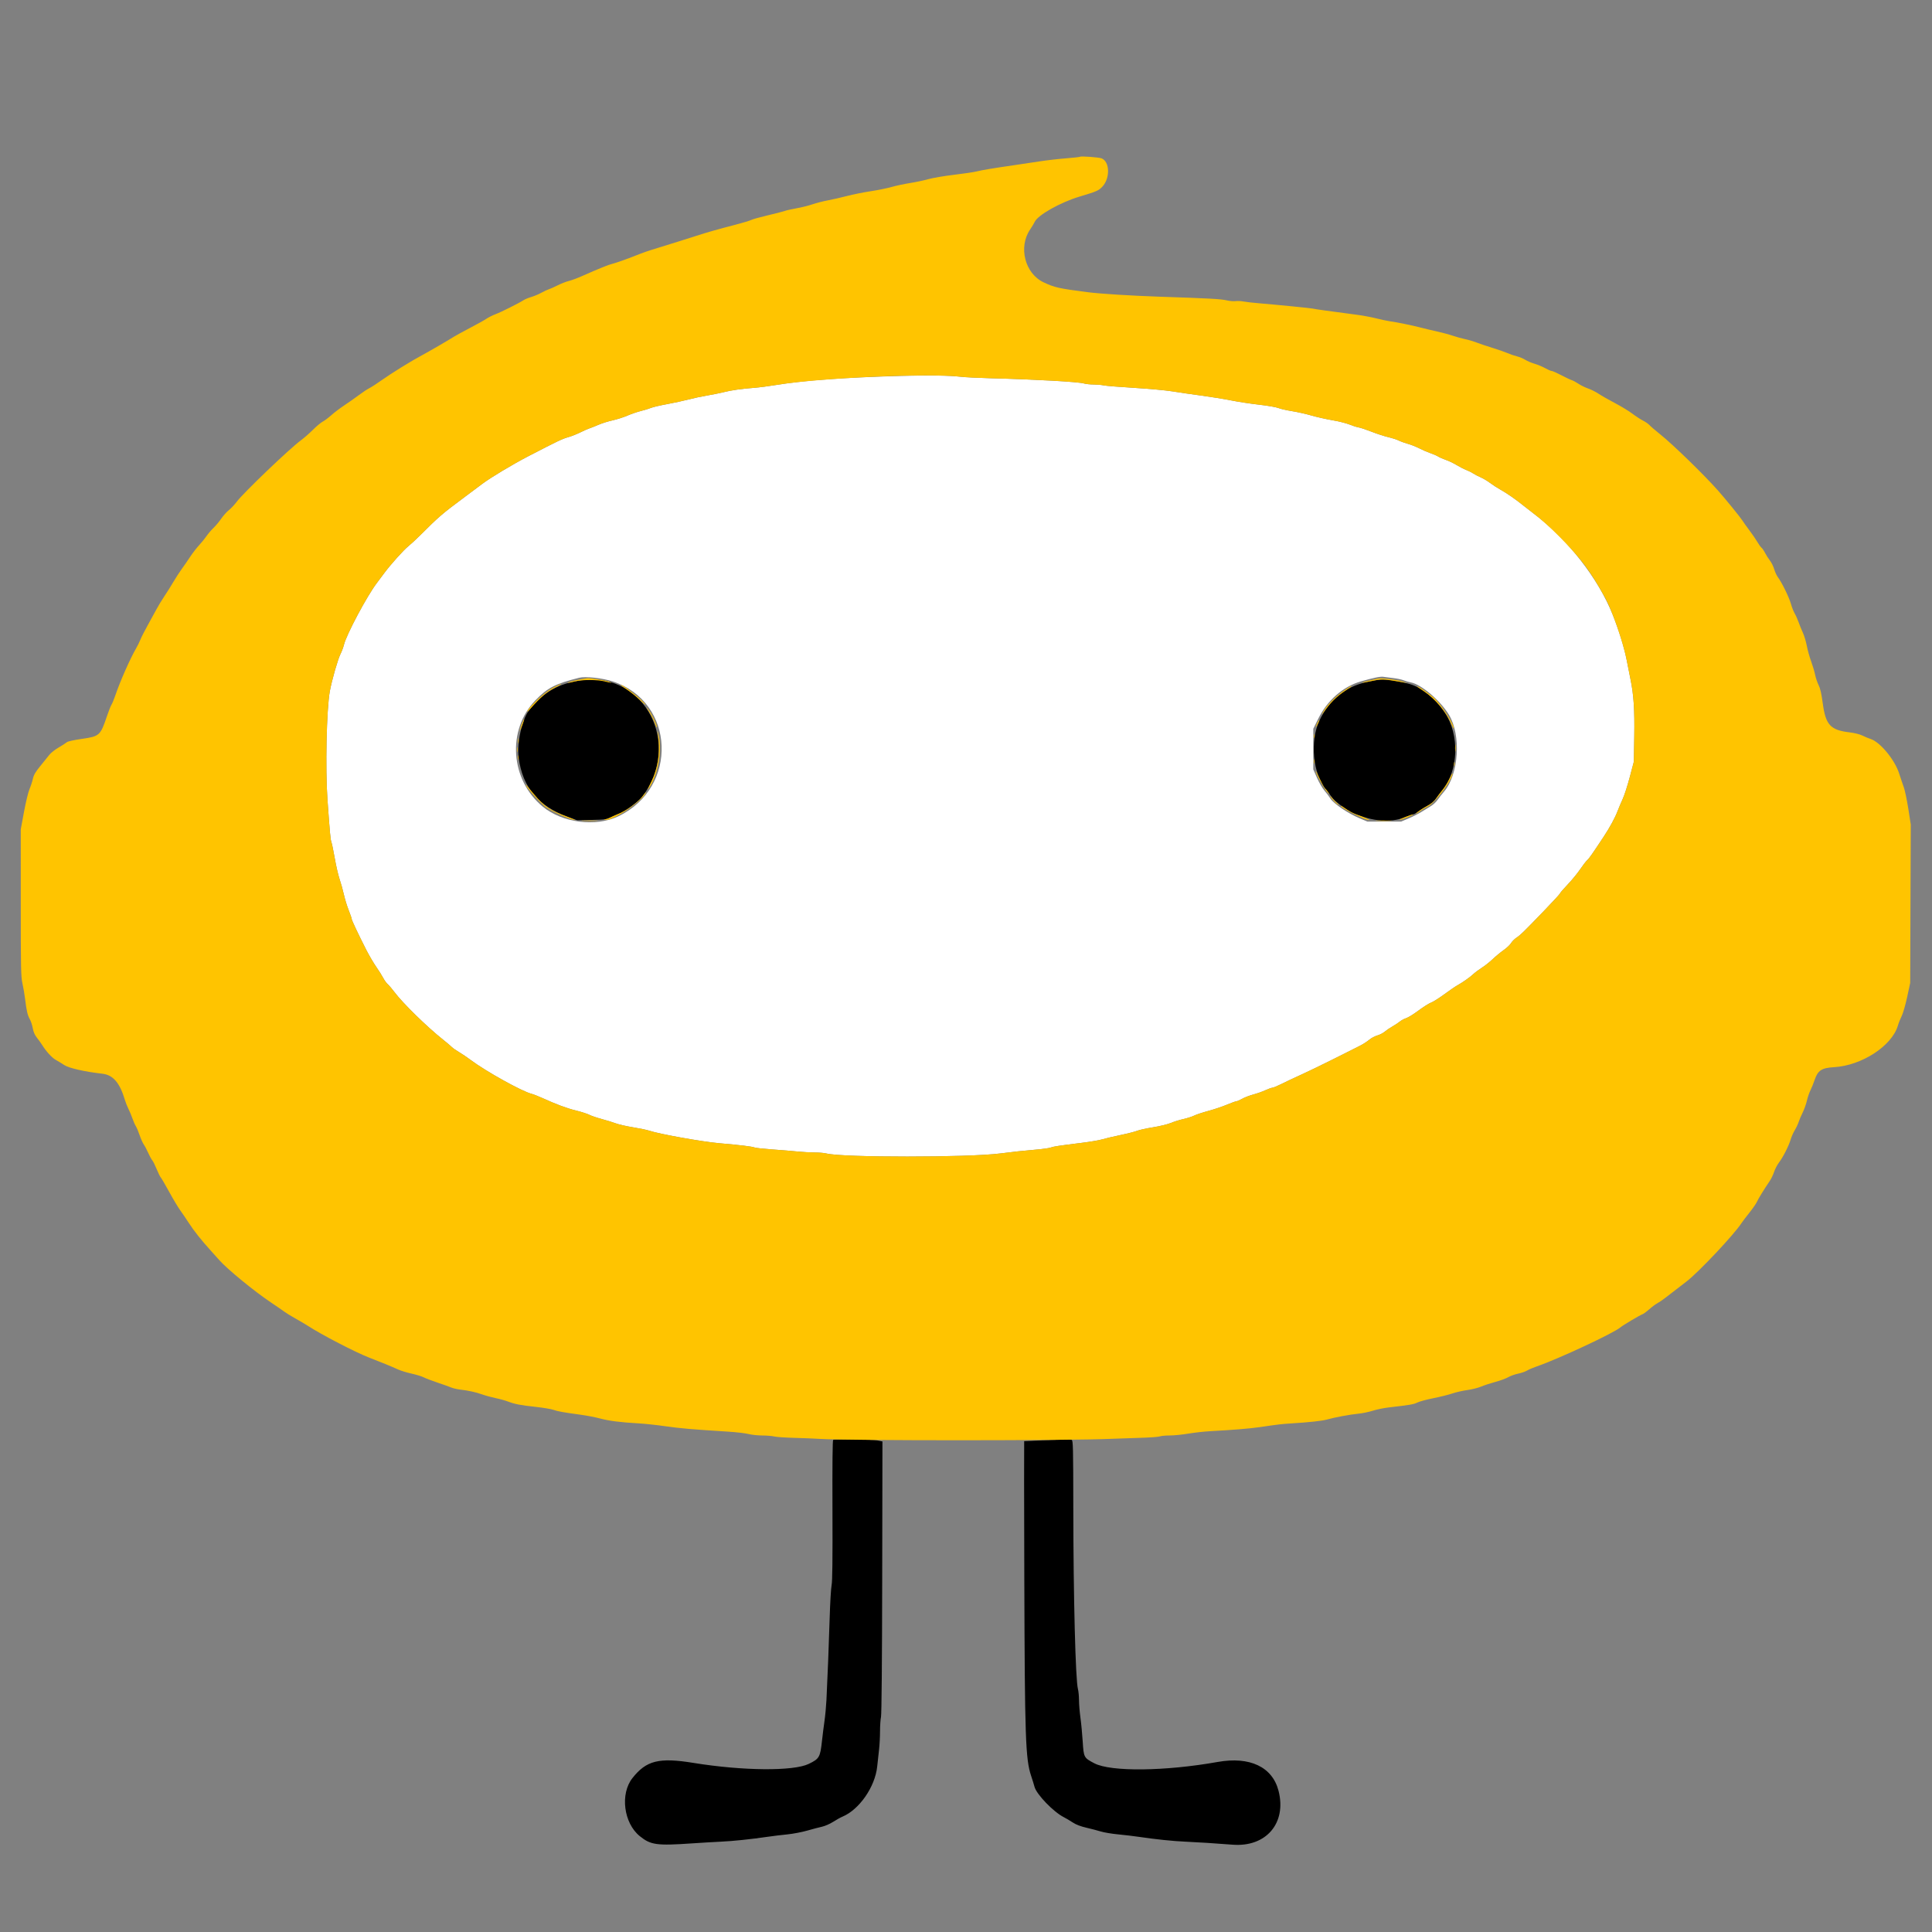 <svg id="svg" version="1.1" width="400" height="400" 
  xmlns="http://www.w3.org/2000/svg" 
  xmlns:xlink="http://www.w3.org/1999/xlink" style="display: block;">
  <rect width="100%" height="100%" fill="#808080" stroke="none"/>
  <g id="svgg">
    <path id="path0" d="M120.600 140.819 C 115.698 141.439,112.452 143.277,109.511 147.100 C 108.036 149.017,106.987 153.882,107.392 156.927 C 108.201 163.004,111.469 166.919,117.586 169.138 L 119.500 169.832 122.500 169.761 C 125.401 169.693,125.544 169.669,126.842 169.045 C 127.580 168.690,128.257 168.400,128.347 168.400 C 128.903 168.400,132.195 165.951,132.936 164.987 C 141.252 154.163,133.602 139.174,120.600 140.819 M282.913 141.216 C 278.495 142.206,275.220 144.880,273.185 149.158 C 271.161 153.412,271.819 160.305,274.554 163.492 C 274.854 163.843,275.385 164.542,275.733 165.047 C 276.328 165.908,278.923 167.839,280.209 168.377 C 284.364 170.114,287.902 170.388,290.868 169.200 C 291.692 168.870,292.475 168.600,292.607 168.600 C 292.738 168.600,293.263 168.296,293.773 167.925 C 294.283 167.553,295.150 167.018,295.700 166.735 C 296.323 166.414,296.922 165.897,297.290 165.360 C 297.615 164.887,298.215 164.095,298.624 163.600 C 301.979 159.542,302.220 152.148,299.148 147.555 C 297.050 144.418,294.118 142.126,291.400 141.498 C 287.070 140.498,286.242 140.470,282.913 141.216 M172.500 298.116 C 172.369 298.171,172.318 303.153,172.353 312.641 C 172.390 322.956,172.339 327.398,172.175 328.191 C 172.048 328.801,171.867 331.865,171.773 335.000 C 171.610 340.432,171.352 347.007,171.105 352.000 C 171.042 353.265,170.861 355.200,170.703 356.300 C 170.545 357.400,170.313 359.245,170.187 360.400 C 169.814 363.831,169.642 364.130,167.432 365.200 C 164.257 366.738,153.789 366.646,143.565 364.989 C 136.431 363.833,133.813 364.486,130.935 368.138 C 128.357 371.410,129.121 377.447,132.455 380.150 C 134.718 381.985,135.949 382.156,143.300 381.650 C 145.170 381.521,147.825 381.364,149.200 381.300 C 151.785 381.180,155.428 380.801,158.900 380.291 C 160.000 380.129,161.845 379.904,163.000 379.791 C 164.155 379.678,166.000 379.328,167.100 379.013 C 168.200 378.698,169.595 378.331,170.200 378.198 C 170.805 378.065,171.840 377.610,172.500 377.188 C 173.160 376.765,174.018 376.287,174.408 376.125 C 177.905 374.667,181.171 369.962,181.615 365.740 C 181.721 364.728,181.897 363.129,182.004 362.186 C 182.112 361.244,182.200 359.561,182.200 358.446 C 182.200 357.332,182.290 355.988,182.401 355.460 C 182.528 354.851,182.620 344.260,182.651 326.468 L 182.700 298.435 181.617 298.218 C 180.607 298.015,172.943 297.929,172.500 298.116 M215.700 298.211 C 213.720 298.287,212.075 298.361,212.045 298.375 C 212.014 298.389,212.027 311.068,212.072 326.550 C 212.171 359.943,212.317 364.178,213.493 367.700 C 213.750 368.470,214.063 369.482,214.188 369.949 C 214.605 371.506,218.087 375.122,220.215 376.208 C 220.690 376.450,221.534 376.949,222.090 377.317 C 222.766 377.763,223.696 378.122,224.900 378.401 C 225.890 378.630,227.245 378.985,227.912 379.190 C 228.579 379.396,230.199 379.665,231.512 379.790 C 232.825 379.914,234.755 380.144,235.800 380.300 C 239.216 380.809,242.854 381.186,245.400 381.296 C 247.828 381.400,251.751 381.652,255.181 381.922 C 262.135 382.471,266.421 377.457,264.709 370.775 C 263.440 365.822,258.767 363.606,252.100 364.795 C 241.229 366.735,229.977 366.856,226.573 365.071 C 224.401 363.931,224.372 363.878,224.163 360.557 C 224.064 358.985,223.851 356.755,223.690 355.600 C 223.529 354.445,223.396 352.825,223.394 352.000 C 223.392 351.175,223.294 350.140,223.176 349.700 C 222.672 347.818,222.237 330.882,222.216 312.271 C 222.202 299.673,222.168 298.230,221.884 298.121 C 221.546 297.992,221.249 297.996,215.700 298.211 " stroke="none" fill="#000000" fill-rule="evenodd"></path>
    <path id="path1" d="M186.600 77.827 C 174.815 78.156,166.587 78.747,160.900 79.675 C 159.250 79.944,157.135 80.221,156.200 80.290 C 153.590 80.483,151.449 80.788,149.800 81.202 C 148.975 81.409,147.445 81.717,146.400 81.888 C 145.355 82.059,143.645 82.423,142.600 82.698 C 141.555 82.973,139.530 83.412,138.100 83.673 C 136.670 83.934,135.180 84.283,134.789 84.448 C 134.398 84.612,133.453 84.902,132.689 85.092 C 131.925 85.282,130.670 85.712,129.900 86.048 C 129.130 86.385,127.761 86.822,126.857 87.020 C 125.953 87.218,124.603 87.644,123.857 87.967 C 123.111 88.291,122.275 88.622,122.000 88.704 C 121.725 88.786,120.915 89.144,120.200 89.500 C 119.485 89.857,118.375 90.300,117.733 90.485 C 116.347 90.884,115.717 91.184,109.400 94.449 C 106.216 96.095,101.607 98.859,99.861 100.170 C 99.180 100.682,97.560 101.892,96.261 102.860 C 91.455 106.442,90.886 106.931,87.009 110.810 C 86.179 111.641,85.068 112.668,84.540 113.092 C 83.556 113.884,80.848 116.902,79.600 118.598 C 79.215 119.121,78.507 120.065,78.028 120.696 C 75.991 123.375,71.716 131.394,71.216 133.475 C 71.087 134.010,70.759 134.889,70.486 135.427 C 69.949 136.488,68.699 140.851,68.289 143.100 C 67.606 146.847,67.340 159.153,67.803 165.600 C 68.301 172.536,68.421 173.830,68.612 174.332 C 68.723 174.624,69.038 176.144,69.312 177.711 C 69.586 179.278,70.036 181.221,70.313 182.030 C 70.590 182.838,70.989 184.273,71.201 185.219 C 71.413 186.164,71.860 187.619,72.193 188.452 C 72.527 189.285,72.800 190.080,72.800 190.218 C 72.800 190.486,74.182 193.421,75.853 196.700 C 76.414 197.800,77.340 199.375,77.912 200.200 C 78.483 201.025,79.133 202.060,79.356 202.500 C 79.579 202.940,80.006 203.525,80.305 203.800 C 80.604 204.075,81.214 204.790,81.659 205.388 C 83.355 207.666,88.424 212.629,91.751 215.267 C 92.548 215.900,93.358 216.584,93.551 216.788 C 93.743 216.991,94.395 217.447,95.000 217.801 C 95.605 218.155,96.730 218.916,97.500 219.493 C 100.659 221.857,108.140 226.004,110.100 226.477 C 110.430 226.556,111.375 226.926,112.200 227.299 C 115.251 228.676,117.350 229.457,119.265 229.926 C 120.346 230.191,121.583 230.587,122.014 230.807 C 122.445 231.027,123.608 231.424,124.599 231.689 C 125.589 231.954,126.899 232.358,127.510 232.587 C 128.121 232.815,129.719 233.179,131.061 233.395 C 132.402 233.611,133.905 233.924,134.400 234.090 C 136.482 234.790,145.359 236.382,148.900 236.691 C 153.341 237.077,155.667 237.360,156.253 237.582 C 156.500 237.676,158.186 237.858,160.001 237.986 C 161.815 238.115,164.125 238.305,165.134 238.410 C 166.143 238.514,167.718 238.602,168.634 238.605 C 169.550 238.607,170.660 238.702,171.100 238.816 C 174.412 239.670,200.443 239.665,207.100 238.809 C 209.779 238.464,211.823 238.245,214.531 238.013 C 215.868 237.898,217.214 237.709,217.522 237.592 C 218.118 237.365,219.075 237.220,224.000 236.609 C 225.705 236.397,227.576 236.079,228.158 235.902 C 228.741 235.724,230.451 235.321,231.958 235.005 C 233.466 234.689,235.032 234.289,235.438 234.118 C 235.843 233.946,237.311 233.623,238.699 233.400 C 240.088 233.177,241.747 232.775,242.386 232.506 C 243.026 232.237,244.213 231.867,245.025 231.683 C 245.836 231.500,246.843 231.177,247.262 230.965 C 247.681 230.753,248.986 230.322,250.162 230.007 C 251.338 229.692,253.065 229.113,254.000 228.721 C 254.935 228.328,255.835 228.005,256.000 228.001 C 256.165 227.998,256.698 227.767,257.185 227.489 C 257.672 227.211,258.711 226.811,259.493 226.602 C 260.276 226.392,261.407 225.992,262.008 225.712 C 262.609 225.433,263.251 225.203,263.434 225.202 C 263.618 225.201,264.473 224.846,265.334 224.413 C 266.196 223.980,268.025 223.118,269.400 222.497 C 270.775 221.875,273.790 220.417,276.100 219.257 C 278.410 218.097,280.840 216.876,281.500 216.545 C 282.160 216.213,283.041 215.651,283.458 215.295 C 283.875 214.939,284.633 214.531,285.142 214.388 C 285.650 214.246,286.344 213.892,286.683 213.602 C 287.022 213.312,287.750 212.819,288.300 212.506 C 288.850 212.193,289.545 211.733,289.845 211.485 C 290.145 211.237,290.730 210.926,291.145 210.794 C 291.560 210.661,292.710 209.949,293.700 209.210 C 294.690 208.472,295.864 207.732,296.308 207.566 C 296.753 207.401,297.979 206.628,299.033 205.849 C 300.088 205.071,301.299 204.241,301.725 204.006 C 302.836 203.393,304.350 202.324,305.075 201.641 C 305.419 201.317,306.195 200.740,306.800 200.359 C 307.405 199.978,308.413 199.179,309.041 198.583 C 309.668 197.987,310.696 197.140,311.324 196.700 C 311.952 196.260,312.634 195.617,312.839 195.272 C 313.045 194.927,313.548 194.419,313.957 194.144 C 314.848 193.544,315.293 193.110,319.634 188.614 C 321.485 186.696,323.000 185.047,323.000 184.949 C 323.000 184.851,323.703 184.035,324.563 183.135 C 325.422 182.236,326.581 180.825,327.138 180.000 C 327.694 179.175,328.353 178.320,328.602 178.100 C 329.009 177.741,329.628 176.858,332.035 173.213 C 333.282 171.325,334.374 169.316,334.881 167.979 C 335.148 167.275,335.639 166.115,335.971 165.400 C 336.304 164.685,336.957 162.660,337.423 160.900 L 338.269 157.700 338.356 152.500 C 338.448 146.958,338.246 143.902,337.569 140.600 C 337.354 139.555,337.006 137.800,336.794 136.700 C 336.319 134.230,335.164 130.469,333.905 127.300 C 330.909 119.752,324.528 111.589,317.491 106.300 C 316.906 105.860,315.981 105.140,315.437 104.700 C 313.825 103.397,311.981 102.114,310.700 101.405 C 310.040 101.039,309.050 100.400,308.500 99.984 C 307.950 99.569,307.062 99.041,306.527 98.812 C 305.992 98.582,305.317 98.231,305.027 98.030 C 304.737 97.830,304.095 97.509,303.600 97.316 C 303.105 97.123,302.189 96.656,301.564 96.277 C 300.939 95.898,299.936 95.419,299.334 95.212 C 298.732 95.005,298.023 94.693,297.759 94.520 C 297.495 94.347,296.764 94.028,296.134 93.812 C 295.505 93.595,294.475 93.151,293.845 92.824 C 293.215 92.497,292.163 92.080,291.506 91.897 C 290.849 91.713,289.994 91.404,289.606 91.210 C 289.218 91.015,288.225 90.696,287.400 90.500 C 286.575 90.304,285.038 89.804,283.985 89.388 C 282.932 88.972,281.717 88.568,281.285 88.490 C 280.853 88.413,279.996 88.140,279.379 87.884 C 278.763 87.629,277.188 87.235,275.879 87.010 C 274.571 86.785,272.600 86.341,271.500 86.022 C 270.399 85.704,268.587 85.298,267.473 85.121 C 266.359 84.944,265.099 84.654,264.674 84.476 C 264.249 84.299,262.446 83.987,260.667 83.785 C 258.889 83.582,256.278 83.183,254.867 82.898 C 253.455 82.613,250.680 82.163,248.700 81.899 C 246.720 81.634,244.020 81.242,242.700 81.026 C 241.380 80.810,237.825 80.484,234.800 80.300 C 231.775 80.117,228.940 79.887,228.500 79.789 C 228.060 79.690,227.114 79.608,226.399 79.605 C 225.683 79.602,224.783 79.505,224.399 79.389 C 223.287 79.052,214.221 78.545,205.200 78.315 C 202.615 78.250,199.780 78.109,198.900 78.002 C 196.692 77.736,192.173 77.671,186.600 77.827 M288.400 140.379 C 289.225 140.472,290.215 140.681,290.600 140.843 C 290.985 141.005,291.660 141.204,292.100 141.285 C 294.263 141.685,298.212 145.040,299.999 147.998 C 302.558 152.233,302.032 160.339,298.967 163.911 C 298.490 164.467,297.877 165.249,297.604 165.650 C 297.331 166.050,296.763 166.586,296.342 166.839 C 295.921 167.093,295.046 167.633,294.398 168.040 C 293.749 168.446,292.517 169.076,291.659 169.439 L 290.100 170.098 286.600 170.099 L 283.100 170.100 281.400 169.380 C 279.057 168.387,276.138 166.405,275.452 165.342 C 275.154 164.879,274.580 164.116,274.178 163.648 C 273.775 163.179,273.098 162.009,272.673 161.048 L 271.900 159.300 271.900 155.093 L 271.900 150.886 272.933 148.793 C 274.804 145.003,278.049 142.154,281.703 141.092 C 284.287 140.342,285.827 140.024,286.400 140.123 C 286.675 140.170,287.575 140.285,288.400 140.379 M126.899 141.092 C 139.794 145.346,140.515 163.027,128.038 169.004 C 123.349 171.251,116.454 170.372,112.374 167.009 C 105.641 161.459,104.928 151.131,110.854 144.986 C 113.351 142.397,114.937 141.579,119.900 140.322 C 121.209 139.990,124.737 140.378,126.899 141.092 " stroke="none" fill="#ffffff" fill-rule="evenodd"></path>
    <path id="path2" d="M223.600 32.457 C 223.545 32.514,222.240 32.660,220.700 32.781 C 219.160 32.903,216.730 33.182,215.300 33.402 C 213.870 33.623,211.440 33.986,209.901 34.209 C 205.486 34.850,203.386 35.200,202.200 35.493 C 201.595 35.643,199.480 35.957,197.500 36.191 C 195.520 36.425,193.135 36.831,192.200 37.094 C 191.265 37.356,189.555 37.718,188.400 37.898 C 187.245 38.077,185.535 38.443,184.600 38.710 C 183.665 38.977,181.703 39.376,180.240 39.596 C 178.776 39.816,176.571 40.260,175.340 40.583 C 174.108 40.906,172.329 41.312,171.386 41.485 C 170.443 41.658,169.003 42.028,168.186 42.307 C 167.369 42.586,165.908 42.951,164.940 43.119 C 163.972 43.287,162.847 43.542,162.440 43.685 C 162.033 43.828,160.440 44.238,158.900 44.597 C 157.360 44.957,155.847 45.379,155.538 45.536 C 155.230 45.694,153.790 46.131,152.338 46.507 C 148.503 47.504,146.370 48.110,144.000 48.880 C 142.164 49.476,139.435 50.330,134.800 51.760 C 134.085 51.980,133.050 52.342,132.500 52.564 C 130.243 53.473,127.645 54.407,126.800 54.613 C 125.943 54.822,124.156 55.545,120.400 57.203 C 119.465 57.616,118.268 58.056,117.739 58.182 C 117.211 58.308,116.176 58.714,115.439 59.084 C 114.703 59.455,113.875 59.822,113.600 59.901 C 113.325 59.980,112.650 60.296,112.100 60.604 C 111.550 60.911,110.612 61.306,110.016 61.481 C 109.420 61.656,108.700 61.951,108.417 62.136 C 107.482 62.749,103.720 64.633,102.600 65.050 C 101.995 65.275,101.140 65.703,100.700 66.001 C 100.260 66.299,98.730 67.153,97.300 67.898 C 95.870 68.644,94.385 69.455,94.000 69.701 C 92.862 70.429,88.597 72.903,87.300 73.588 C 85.291 74.649,81.005 77.301,79.100 78.660 C 78.110 79.367,76.925 80.136,76.466 80.368 C 76.007 80.601,75.035 81.244,74.305 81.796 C 73.575 82.349,72.240 83.289,71.339 83.885 C 70.437 84.482,69.205 85.413,68.600 85.955 C 67.995 86.497,67.189 87.100,66.809 87.296 C 66.429 87.492,65.524 88.248,64.796 88.976 C 64.069 89.704,62.924 90.705,62.252 91.200 C 59.917 92.920,50.330 102.099,49.028 103.863 C 48.589 104.457,47.859 105.237,47.406 105.595 C 46.953 105.954,46.235 106.754,45.811 107.374 C 45.386 107.993,44.662 108.860,44.201 109.300 C 43.740 109.740,43.087 110.505,42.749 111.000 C 42.411 111.495,41.717 112.350,41.207 112.900 C 40.696 113.450,39.864 114.530,39.358 115.300 C 38.851 116.070,38.073 117.195,37.629 117.800 C 37.186 118.405,36.400 119.620,35.883 120.500 C 35.366 121.380,34.517 122.730,33.997 123.500 C 33.477 124.270,32.742 125.485,32.364 126.200 C 31.986 126.915,31.171 128.402,30.554 129.505 C 29.937 130.608,29.273 131.913,29.078 132.405 C 28.883 132.897,28.487 133.705,28.198 134.200 C 26.961 136.321,24.877 141.035,23.876 143.978 C 23.599 144.790,23.243 145.654,23.084 145.897 C 22.924 146.140,22.493 147.232,22.125 148.324 C 20.790 152.289,20.601 152.458,16.924 152.982 C 15.259 153.220,14.026 153.495,13.829 153.673 C 13.648 153.836,12.888 154.327,12.139 154.764 C 11.391 155.201,10.536 155.871,10.239 156.253 C 9.943 156.635,9.102 157.676,8.372 158.567 C 7.336 159.830,6.991 160.420,6.807 161.243 C 6.677 161.824,6.359 162.795,6.101 163.400 C 5.843 164.005,5.332 166.120,4.966 168.100 L 4.300 171.700 4.301 186.900 C 4.301 200.570,4.336 202.251,4.646 203.600 C 4.835 204.425,5.088 205.910,5.206 206.900 C 5.493 209.287,5.716 210.232,6.182 211.034 C 6.395 211.400,6.665 212.225,6.781 212.866 C 6.927 213.669,7.196 214.288,7.646 214.852 C 8.006 215.303,8.480 215.960,8.700 216.314 C 9.539 217.662,10.731 218.978,11.500 219.407 C 11.940 219.652,12.750 220.147,13.300 220.506 C 14.287 221.151,17.526 221.888,21.181 222.300 C 23.411 222.551,24.803 224.170,25.864 227.741 C 26.027 228.289,26.360 229.129,26.605 229.609 C 26.849 230.088,27.219 230.975,27.427 231.580 C 27.635 232.184,27.948 232.896,28.123 233.162 C 28.297 233.429,28.651 234.268,28.909 235.028 C 29.168 235.788,29.557 236.659,29.774 236.963 C 29.991 237.268,30.404 238.051,30.692 238.702 C 30.981 239.353,31.354 240.039,31.522 240.225 C 31.691 240.411,32.097 241.222,32.424 242.027 C 32.752 242.832,33.144 243.628,33.295 243.795 C 33.446 243.963,34.236 245.315,35.049 246.800 C 35.863 248.285,36.882 249.987,37.314 250.581 C 37.746 251.176,38.550 252.360,39.100 253.212 C 40.157 254.850,41.717 256.812,43.700 258.996 C 44.360 259.724,45.133 260.584,45.417 260.909 C 47.016 262.737,52.701 267.395,56.100 269.663 C 57.200 270.397,58.432 271.246,58.837 271.549 C 59.243 271.852,60.305 272.505,61.197 273.000 C 62.090 273.495,63.235 274.170,63.741 274.500 C 66.551 276.332,73.660 280.017,76.443 281.083 C 78.695 281.946,81.278 283.005,82.352 283.506 C 82.930 283.776,84.205 284.172,85.185 284.386 C 86.165 284.600,87.313 284.951,87.735 285.167 C 88.158 285.383,89.448 285.875,90.602 286.261 C 91.756 286.647,93.015 287.096,93.400 287.259 C 93.785 287.422,94.595 287.616,95.200 287.689 C 97.077 287.916,98.449 288.216,99.800 288.693 C 100.515 288.946,101.784 289.293,102.620 289.466 C 103.456 289.638,104.616 289.960,105.199 290.181 C 106.608 290.717,107.772 290.939,111.005 291.291 C 112.492 291.453,114.097 291.723,114.571 291.890 C 115.491 292.214,116.536 292.402,120.200 292.903 C 121.465 293.075,123.310 293.433,124.300 293.697 C 126.154 294.191,128.470 294.481,132.300 294.699 C 133.510 294.767,135.985 295.035,137.800 295.293 C 140.914 295.736,143.093 295.923,150.700 296.404 C 152.460 296.515,154.395 296.739,155.000 296.901 C 155.605 297.063,156.865 297.198,157.800 297.202 C 158.735 297.206,159.860 297.299,160.300 297.409 C 160.740 297.519,162.585 297.646,164.400 297.692 C 166.215 297.738,168.600 297.835,169.700 297.907 C 175.571 298.292,221.902 298.282,230.100 297.894 C 231.310 297.837,233.942 297.745,235.948 297.691 C 237.954 297.636,239.828 297.503,240.111 297.396 C 240.394 297.288,241.329 297.200,242.187 297.200 C 243.046 297.200,244.772 297.028,246.024 296.817 C 247.276 296.606,249.335 296.378,250.600 296.310 C 255.286 296.057,258.757 295.772,260.800 295.474 C 264.778 294.892,265.306 294.830,267.300 294.706 C 271.090 294.470,273.703 294.188,274.700 293.906 C 276.296 293.454,279.571 292.844,281.200 292.694 C 282.025 292.618,283.375 292.342,284.200 292.080 C 285.025 291.818,286.510 291.510,287.500 291.397 C 291.875 290.895,292.707 290.754,293.429 290.385 C 293.850 290.171,295.340 289.767,296.740 289.488 C 298.141 289.209,299.919 288.766,300.693 288.502 C 301.467 288.238,302.862 287.920,303.793 287.796 C 304.723 287.671,306.010 287.348,306.651 287.078 C 307.293 286.809,308.630 286.370,309.623 286.104 C 310.616 285.839,311.805 285.402,312.264 285.134 C 312.724 284.865,313.640 284.536,314.300 284.403 C 314.960 284.269,315.789 283.983,316.142 283.768 C 316.496 283.553,317.396 283.167,318.142 282.911 C 322.604 281.378,334.137 275.996,335.500 274.810 C 335.973 274.398,339.524 272.288,340.100 272.077 C 340.320 271.996,340.944 271.534,341.487 271.051 C 342.031 270.567,342.751 270.029,343.087 269.855 C 343.424 269.681,344.179 269.170,344.765 268.719 C 347.447 266.657,348.241 266.045,349.235 265.273 C 351.788 263.292,359.045 255.577,360.547 253.248 C 360.741 252.947,361.474 251.980,362.176 251.100 C 362.878 250.220,363.593 249.185,363.765 248.800 C 364.058 248.144,365.167 246.345,366.418 244.492 C 366.719 244.048,367.122 243.204,367.314 242.616 C 367.506 242.029,367.962 241.157,368.327 240.679 C 369.163 239.583,370.355 237.230,370.741 235.910 C 370.904 235.354,371.285 234.494,371.587 233.998 C 371.890 233.502,372.252 232.737,372.392 232.298 C 372.531 231.859,372.903 230.985,373.217 230.355 C 373.532 229.725,373.926 228.621,374.093 227.901 C 374.260 227.181,374.590 226.211,374.828 225.746 C 375.065 225.281,375.456 224.315,375.697 223.600 C 376.366 221.609,377.145 221.096,379.726 220.946 C 385.453 220.611,391.686 216.555,392.933 212.351 C 393.104 211.773,393.464 210.868,393.731 210.339 C 393.999 209.810,394.504 208.055,394.853 206.439 L 395.487 203.500 395.546 187.110 L 395.605 170.719 395.091 167.422 C 394.808 165.608,394.393 163.624,394.169 163.012 C 393.945 162.401,393.509 161.112,393.200 160.148 C 392.285 157.290,389.265 153.633,387.300 153.002 C 386.860 152.861,386.094 152.542,385.597 152.293 C 385.046 152.017,383.976 151.754,382.850 151.617 C 378.955 151.143,377.973 150.061,377.377 145.584 C 377.113 143.601,376.869 142.527,376.527 141.850 C 376.263 141.328,375.936 140.360,375.801 139.700 C 375.666 139.040,375.291 137.780,374.968 136.900 C 374.646 136.020,374.245 134.580,374.078 133.700 C 373.911 132.820,373.546 131.605,373.267 131.000 C 372.988 130.395,372.588 129.411,372.378 128.813 C 372.168 128.216,371.806 127.406,371.573 127.013 C 371.341 126.621,370.986 125.715,370.786 125.000 C 370.408 123.651,368.903 120.575,368.099 119.511 C 367.846 119.175,367.498 118.422,367.326 117.838 C 367.155 117.254,366.753 116.444,366.434 116.038 C 366.114 115.632,365.668 114.934,365.441 114.487 C 365.215 114.039,364.882 113.551,364.703 113.403 C 364.524 113.254,364.139 112.720,363.849 112.216 C 363.559 111.712,362.821 110.636,362.211 109.825 C 361.600 109.013,360.925 108.068,360.712 107.725 C 360.326 107.103,357.246 103.317,355.730 101.600 C 352.822 98.308,346.387 92.047,343.705 89.903 C 342.712 89.109,341.720 88.256,341.500 88.008 C 341.280 87.760,340.681 87.344,340.169 87.084 C 339.656 86.825,338.661 86.176,337.956 85.643 C 337.252 85.109,335.645 84.132,334.386 83.470 C 333.126 82.809,331.602 81.940,330.998 81.540 C 330.394 81.139,329.405 80.641,328.800 80.433 C 328.195 80.225,327.295 79.784,326.800 79.453 C 326.305 79.121,325.675 78.783,325.400 78.700 C 325.125 78.618,324.149 78.157,323.231 77.675 C 322.313 77.194,321.420 76.800,321.247 76.800 C 321.074 76.800,320.475 76.542,319.916 76.228 C 319.357 75.913,318.372 75.502,317.726 75.315 C 317.081 75.128,316.210 74.759,315.790 74.494 C 315.371 74.229,314.595 73.906,314.064 73.776 C 313.534 73.645,312.649 73.341,312.097 73.101 C 311.545 72.860,310.150 72.375,308.997 72.022 C 307.844 71.669,306.360 71.171,305.700 70.914 C 305.040 70.657,303.960 70.339,303.300 70.206 C 302.640 70.074,301.515 69.763,300.800 69.515 C 300.085 69.267,298.600 68.865,297.500 68.623 C 296.400 68.380,294.825 68.004,294.000 67.788 C 292.324 67.349,289.222 66.718,287.700 66.506 C 287.150 66.429,285.890 66.159,284.900 65.906 C 283.910 65.652,281.930 65.294,280.500 65.111 C 275.903 64.520,271.903 63.960,271.789 63.891 C 271.670 63.820,264.412 63.101,260.600 62.783 C 259.335 62.678,257.906 62.513,257.425 62.418 C 256.944 62.323,256.214 62.290,255.803 62.345 C 255.392 62.400,254.571 62.329,253.978 62.187 C 252.797 61.904,250.352 61.770,240.100 61.429 C 234.398 61.239,227.801 60.828,225.300 60.507 C 219.216 59.726,218.334 59.529,216.045 58.442 C 212.185 56.609,210.802 51.132,213.284 47.503 C 213.662 46.951,214.084 46.248,214.222 45.940 C 214.855 44.531,219.557 41.883,223.534 40.697 C 227.064 39.644,227.511 39.447,228.274 38.602 C 229.886 36.818,229.761 33.431,228.058 32.784 C 227.468 32.560,223.762 32.288,223.600 32.457 M198.900 78.002 C 199.780 78.109,202.615 78.250,205.200 78.315 C 214.221 78.545,223.287 79.052,224.399 79.389 C 224.783 79.505,225.683 79.602,226.399 79.605 C 227.114 79.608,228.060 79.690,228.500 79.789 C 228.940 79.887,231.775 80.117,234.800 80.300 C 237.825 80.484,241.380 80.810,242.700 81.026 C 244.020 81.242,246.720 81.634,248.700 81.899 C 250.680 82.163,253.455 82.613,254.867 82.898 C 256.278 83.183,258.889 83.582,260.667 83.785 C 262.446 83.987,264.249 84.299,264.674 84.476 C 265.099 84.654,266.359 84.944,267.473 85.121 C 268.587 85.298,270.399 85.704,271.500 86.022 C 272.600 86.341,274.571 86.785,275.879 87.010 C 277.188 87.235,278.763 87.629,279.379 87.884 C 279.996 88.140,280.853 88.413,281.285 88.490 C 281.717 88.568,282.932 88.972,283.985 89.388 C 285.038 89.804,286.575 90.304,287.400 90.500 C 288.225 90.696,289.218 91.015,289.606 91.210 C 289.994 91.404,290.849 91.713,291.506 91.897 C 292.163 92.080,293.215 92.497,293.845 92.824 C 294.475 93.151,295.505 93.595,296.134 93.812 C 296.764 94.028,297.495 94.347,297.759 94.520 C 298.023 94.693,298.732 95.005,299.334 95.212 C 299.936 95.419,300.939 95.898,301.564 96.277 C 302.189 96.656,303.105 97.123,303.600 97.316 C 304.095 97.509,304.737 97.830,305.027 98.030 C 305.317 98.231,305.992 98.582,306.527 98.812 C 307.062 99.041,307.950 99.569,308.500 99.984 C 309.050 100.400,310.040 101.039,310.700 101.405 C 311.981 102.114,313.825 103.397,315.437 104.700 C 315.981 105.140,316.906 105.860,317.491 106.300 C 320.640 108.667,325.442 113.505,328.013 116.901 C 329.387 118.717,330.685 120.783,332.347 123.800 C 333.821 126.477,336.099 133.083,336.794 136.700 C 337.006 137.800,337.354 139.555,337.569 140.600 C 338.246 143.902,338.448 146.958,338.356 152.500 L 338.269 157.700 337.423 160.900 C 336.957 162.660,336.304 164.685,335.971 165.400 C 335.639 166.115,335.148 167.275,334.881 167.979 C 334.374 169.316,333.282 171.325,332.035 173.213 C 329.628 176.858,329.009 177.741,328.602 178.100 C 328.353 178.320,327.694 179.175,327.138 180.000 C 326.581 180.825,325.422 182.236,324.563 183.135 C 323.703 184.035,323.000 184.851,323.000 184.949 C 323.000 185.047,321.485 186.696,319.634 188.614 C 315.293 193.110,314.848 193.544,313.957 194.144 C 313.548 194.419,313.045 194.927,312.839 195.272 C 312.634 195.617,311.952 196.260,311.324 196.700 C 310.696 197.140,309.668 197.987,309.041 198.583 C 308.413 199.179,307.405 199.978,306.800 200.359 C 306.195 200.740,305.419 201.317,305.075 201.641 C 304.350 202.324,302.836 203.393,301.725 204.006 C 301.299 204.241,300.088 205.071,299.033 205.849 C 297.979 206.628,296.753 207.401,296.308 207.566 C 295.864 207.732,294.690 208.472,293.700 209.210 C 292.710 209.949,291.560 210.661,291.145 210.794 C 290.730 210.926,290.145 211.237,289.845 211.485 C 289.545 211.733,288.850 212.193,288.300 212.506 C 287.750 212.819,287.022 213.312,286.683 213.602 C 286.344 213.892,285.650 214.246,285.142 214.388 C 284.633 214.531,283.875 214.939,283.458 215.295 C 283.041 215.651,282.160 216.213,281.500 216.545 C 280.840 216.876,278.410 218.097,276.100 219.257 C 273.790 220.417,270.775 221.875,269.400 222.497 C 268.025 223.118,266.196 223.980,265.334 224.413 C 264.473 224.846,263.618 225.201,263.434 225.202 C 263.251 225.203,262.609 225.433,262.008 225.712 C 261.407 225.992,260.276 226.392,259.493 226.602 C 258.711 226.811,257.672 227.211,257.185 227.489 C 256.698 227.767,256.165 227.998,256.000 228.001 C 255.835 228.005,254.935 228.328,254.000 228.721 C 253.065 229.113,251.338 229.692,250.162 230.007 C 248.986 230.322,247.681 230.753,247.262 230.965 C 246.843 231.177,245.836 231.500,245.025 231.683 C 244.213 231.867,243.026 232.237,242.386 232.506 C 241.747 232.775,240.088 233.177,238.699 233.400 C 237.311 233.623,235.843 233.946,235.438 234.118 C 235.032 234.289,233.466 234.689,231.958 235.005 C 230.451 235.321,228.741 235.724,228.158 235.902 C 227.576 236.079,225.705 236.397,224.000 236.609 C 219.075 237.220,218.118 237.365,217.522 237.592 C 217.214 237.709,215.868 237.898,214.531 238.013 C 211.823 238.245,209.779 238.464,207.100 238.809 C 200.443 239.665,174.412 239.670,171.100 238.816 C 170.660 238.702,169.550 238.607,168.634 238.605 C 167.718 238.602,166.143 238.514,165.134 238.410 C 164.125 238.305,161.815 238.115,160.001 237.986 C 158.186 237.858,156.500 237.676,156.253 237.582 C 155.667 237.360,153.341 237.077,148.900 236.691 C 145.359 236.382,136.482 234.790,134.400 234.090 C 133.905 233.924,132.402 233.611,131.061 233.395 C 129.719 233.179,128.121 232.815,127.510 232.587 C 126.899 232.358,125.589 231.954,124.599 231.689 C 123.608 231.424,122.445 231.027,122.014 230.807 C 121.583 230.587,120.346 230.191,119.265 229.926 C 117.350 229.457,115.251 228.676,112.200 227.299 C 111.375 226.926,110.430 226.556,110.100 226.477 C 108.140 226.004,100.659 221.857,97.500 219.493 C 96.730 218.916,95.605 218.155,95.000 217.801 C 94.395 217.447,93.743 216.991,93.551 216.788 C 93.358 216.584,92.548 215.900,91.751 215.267 C 88.424 212.629,83.355 207.666,81.659 205.388 C 81.214 204.790,80.604 204.075,80.305 203.800 C 80.006 203.525,79.579 202.940,79.356 202.500 C 79.133 202.060,78.483 201.025,77.912 200.200 C 77.340 199.375,76.414 197.800,75.853 196.700 C 74.182 193.421,72.800 190.486,72.800 190.218 C 72.800 190.080,72.527 189.285,72.193 188.452 C 71.860 187.619,71.413 186.164,71.201 185.219 C 70.989 184.273,70.590 182.838,70.313 182.030 C 70.036 181.221,69.586 179.278,69.312 177.711 C 69.038 176.144,68.723 174.624,68.612 174.332 C 68.421 173.830,68.301 172.536,67.803 165.600 C 67.340 159.153,67.606 146.847,68.289 143.100 C 68.699 140.851,69.949 136.488,70.486 135.427 C 70.759 134.889,71.087 134.010,71.216 133.475 C 71.716 131.394,75.991 123.375,78.028 120.696 C 78.507 120.065,79.215 119.121,79.600 118.598 C 80.848 116.902,83.556 113.884,84.540 113.092 C 85.068 112.668,86.179 111.641,87.009 110.810 C 90.886 106.931,91.455 106.442,96.261 102.860 C 97.560 101.892,99.180 100.682,99.861 100.170 C 101.607 98.859,106.216 96.095,109.400 94.449 C 115.717 91.184,116.347 90.884,117.733 90.485 C 118.375 90.300,119.485 89.857,120.200 89.500 C 120.915 89.144,121.725 88.786,122.000 88.704 C 122.275 88.622,123.111 88.291,123.857 87.967 C 124.603 87.644,125.953 87.218,126.857 87.020 C 127.761 86.822,129.130 86.385,129.900 86.048 C 130.670 85.712,131.925 85.282,132.689 85.092 C 133.453 84.902,134.398 84.612,134.789 84.448 C 135.180 84.283,136.670 83.934,138.100 83.673 C 139.530 83.412,141.555 82.973,142.600 82.698 C 143.645 82.423,145.355 82.059,146.400 81.888 C 147.445 81.717,148.975 81.409,149.800 81.202 C 151.449 80.788,153.590 80.483,156.200 80.290 C 157.135 80.221,159.250 79.944,160.900 79.675 C 169.795 78.224,192.468 77.226,198.900 78.002 M120.400 140.621 C 119.135 140.820,117.153 141.357,117.600 141.380 C 117.765 141.388,118.395 141.258,119.000 141.089 C 120.439 140.689,123.744 140.691,125.260 141.093 C 126.686 141.471,126.960 141.467,125.914 141.084 C 125.271 140.848,121.962 140.344,121.600 140.426 C 121.545 140.439,121.005 140.526,120.400 140.621 M285.300 140.500 C 285.190 140.537,284.395 140.718,283.534 140.901 C 282.673 141.084,282.007 141.274,282.056 141.322 C 282.104 141.370,283.012 141.219,284.074 140.985 C 286.118 140.536,286.132 140.536,290.700 141.298 L 291.300 141.398 290.700 141.192 C 289.480 140.773,285.860 140.309,285.300 140.500 M114.287 142.503 C 112.713 143.372,109.776 146.104,109.173 147.262 C 109.047 147.503,109.306 147.295,109.748 146.800 C 111.993 144.283,113.152 143.280,114.773 142.450 C 115.686 141.983,116.313 141.603,116.166 141.607 C 116.020 141.610,115.174 142.014,114.287 142.503 M129.833 142.790 C 130.640 143.335,131.867 144.328,132.560 144.996 C 133.253 145.665,133.734 146.052,133.629 145.856 C 133.240 145.131,129.067 141.800,128.548 141.800 C 128.448 141.800,129.027 142.246,129.833 142.790 M278.585 142.756 C 276.537 144.122,274.492 146.207,273.827 147.604 C 273.630 148.019,273.633 148.040,273.846 147.733 C 275.342 145.569,276.687 144.227,278.699 142.892 C 279.305 142.490,279.800 142.125,279.800 142.081 C 279.800 141.950,279.751 141.977,278.585 142.756 M293.400 142.103 C 293.400 142.152,294.007 142.594,294.750 143.086 C 297.193 144.704,299.484 147.439,300.532 149.986 C 300.784 150.599,300.991 150.965,300.991 150.800 C 300.992 149.869,298.716 146.288,297.111 144.697 C 296.241 143.833,293.400 141.848,293.400 142.103 M134.116 146.900 C 135.003 148.364,135.469 149.289,135.712 150.065 C 135.864 150.550,135.979 150.723,135.987 150.477 C 136.002 149.982,134.793 147.525,134.177 146.800 L 133.753 146.300 134.116 146.900 M108.029 149.914 C 107.793 150.531,107.604 151.140,107.610 151.268 C 107.615 151.396,107.841 150.924,108.112 150.219 C 108.383 149.515,108.572 148.905,108.532 148.865 C 108.492 148.825,108.265 149.297,108.029 149.914 M272.736 149.709 C 272.266 150.695,272.332 150.862,272.823 149.931 C 273.046 149.508,273.194 149.127,273.150 149.084 C 273.107 149.040,272.921 149.322,272.736 149.709 M136.120 151.500 C 136.788 155.311,136.322 158.962,134.782 161.986 C 134.246 163.039,133.978 163.679,134.186 163.408 C 136.190 160.805,137.204 155.253,136.288 151.900 C 136.138 151.350,136.063 151.170,136.120 151.500 M272.046 152.400 C 272.046 152.785,272.088 152.942,272.138 152.750 C 272.188 152.558,272.188 152.243,272.138 152.050 C 272.088 151.858,272.046 152.015,272.046 152.400 M107.254 153.400 C 107.254 153.895,107.293 154.097,107.341 153.850 C 107.389 153.603,107.389 153.197,107.341 152.950 C 107.293 152.703,107.254 152.905,107.254 153.400 M301.262 154.900 C 301.263 155.560,301.300 155.806,301.345 155.446 C 301.389 155.087,301.389 154.547,301.343 154.246 C 301.297 153.946,301.261 154.240,301.262 154.900 M107.054 155.200 C 107.054 155.695,107.093 155.898,107.141 155.650 C 107.189 155.403,107.189 154.998,107.141 154.750 C 107.093 154.503,107.054 154.705,107.054 155.200 M107.250 156.900 C 107.253 157.340,107.294 157.496,107.341 157.248 C 107.389 156.999,107.387 156.639,107.337 156.448 C 107.287 156.256,107.248 156.460,107.250 156.900 M272.050 157.700 C 272.053 158.140,272.094 158.296,272.141 158.048 C 272.189 157.799,272.187 157.439,272.137 157.248 C 272.087 157.056,272.048 157.260,272.050 157.700 M301.046 158.200 C 301.046 158.585,301.088 158.743,301.138 158.550 C 301.188 158.358,301.188 158.043,301.138 157.850 C 301.088 157.658,301.046 157.815,301.046 158.200 M272.414 159.646 C 272.375 160.061,274.073 163.206,274.710 163.900 C 275.338 164.584,275.382 164.606,275.013 164.056 C 274.776 163.702,274.485 163.352,274.366 163.279 C 274.248 163.206,273.763 162.326,273.289 161.323 C 272.815 160.320,272.421 159.566,272.414 159.646 M300.091 161.257 C 299.767 161.940,299.139 162.950,298.695 163.500 C 298.251 164.050,297.621 164.885,297.294 165.356 C 296.895 165.930,296.273 166.442,295.400 166.913 C 294.685 167.299,293.830 167.846,293.500 168.129 C 292.828 168.706,293.182 168.562,294.100 167.887 C 294.430 167.644,295.150 167.219,295.700 166.943 C 296.813 166.385,299.618 162.914,300.418 161.105 C 301.040 159.700,300.769 159.825,300.091 161.257 M108.960 162.709 C 109.359 163.486,112.198 166.579,113.047 167.161 C 114.503 168.159,118.313 169.823,119.064 169.790 C 119.194 169.784,118.485 169.479,117.488 169.112 C 113.871 167.781,112.710 167.000,110.611 164.484 C 108.766 162.273,108.702 162.205,108.960 162.709 M132.892 165.037 C 132.035 166.160,129.572 167.899,127.888 168.570 C 127.344 168.786,126.630 169.106,126.300 169.280 C 125.970 169.455,125.520 169.609,125.300 169.622 C 124.970 169.642,124.961 169.662,125.245 169.737 C 126.617 170.097,132.542 166.243,133.681 164.250 C 133.994 163.702,133.641 164.054,132.892 165.037 M275.406 164.843 C 275.396 165.087,276.632 166.404,277.077 166.624 C 277.310 166.739,277.214 166.599,276.864 166.313 C 276.515 166.027,276.045 165.547,275.821 165.247 C 275.596 164.946,275.410 164.764,275.406 164.843 M277.600 166.855 C 277.600 167.289,282.627 169.811,283.461 169.796 C 283.783 169.790,282.347 169.147,281.048 168.716 C 280.470 168.524,279.570 168.076,279.048 167.720 C 277.866 166.914,277.600 166.756,277.600 166.855 M290.941 169.155 C 290.193 169.451,289.662 169.721,289.761 169.754 C 289.859 169.786,290.606 169.543,291.420 169.212 C 292.234 168.882,292.765 168.612,292.600 168.614 C 292.435 168.615,291.688 168.859,290.941 169.155 M120.641 169.948 C 121.379 169.986,122.639 169.987,123.441 169.949 C 124.244 169.911,123.640 169.879,122.100 169.879 C 120.560 169.879,119.904 169.910,120.641 169.948 M285.041 169.948 C 285.779 169.986,287.039 169.987,287.841 169.949 C 288.644 169.911,288.040 169.879,286.500 169.879 C 284.960 169.879,284.304 169.910,285.041 169.948 " stroke="none" fill="#ffc400" fill-rule="evenodd"></path>
  </g>
</svg>